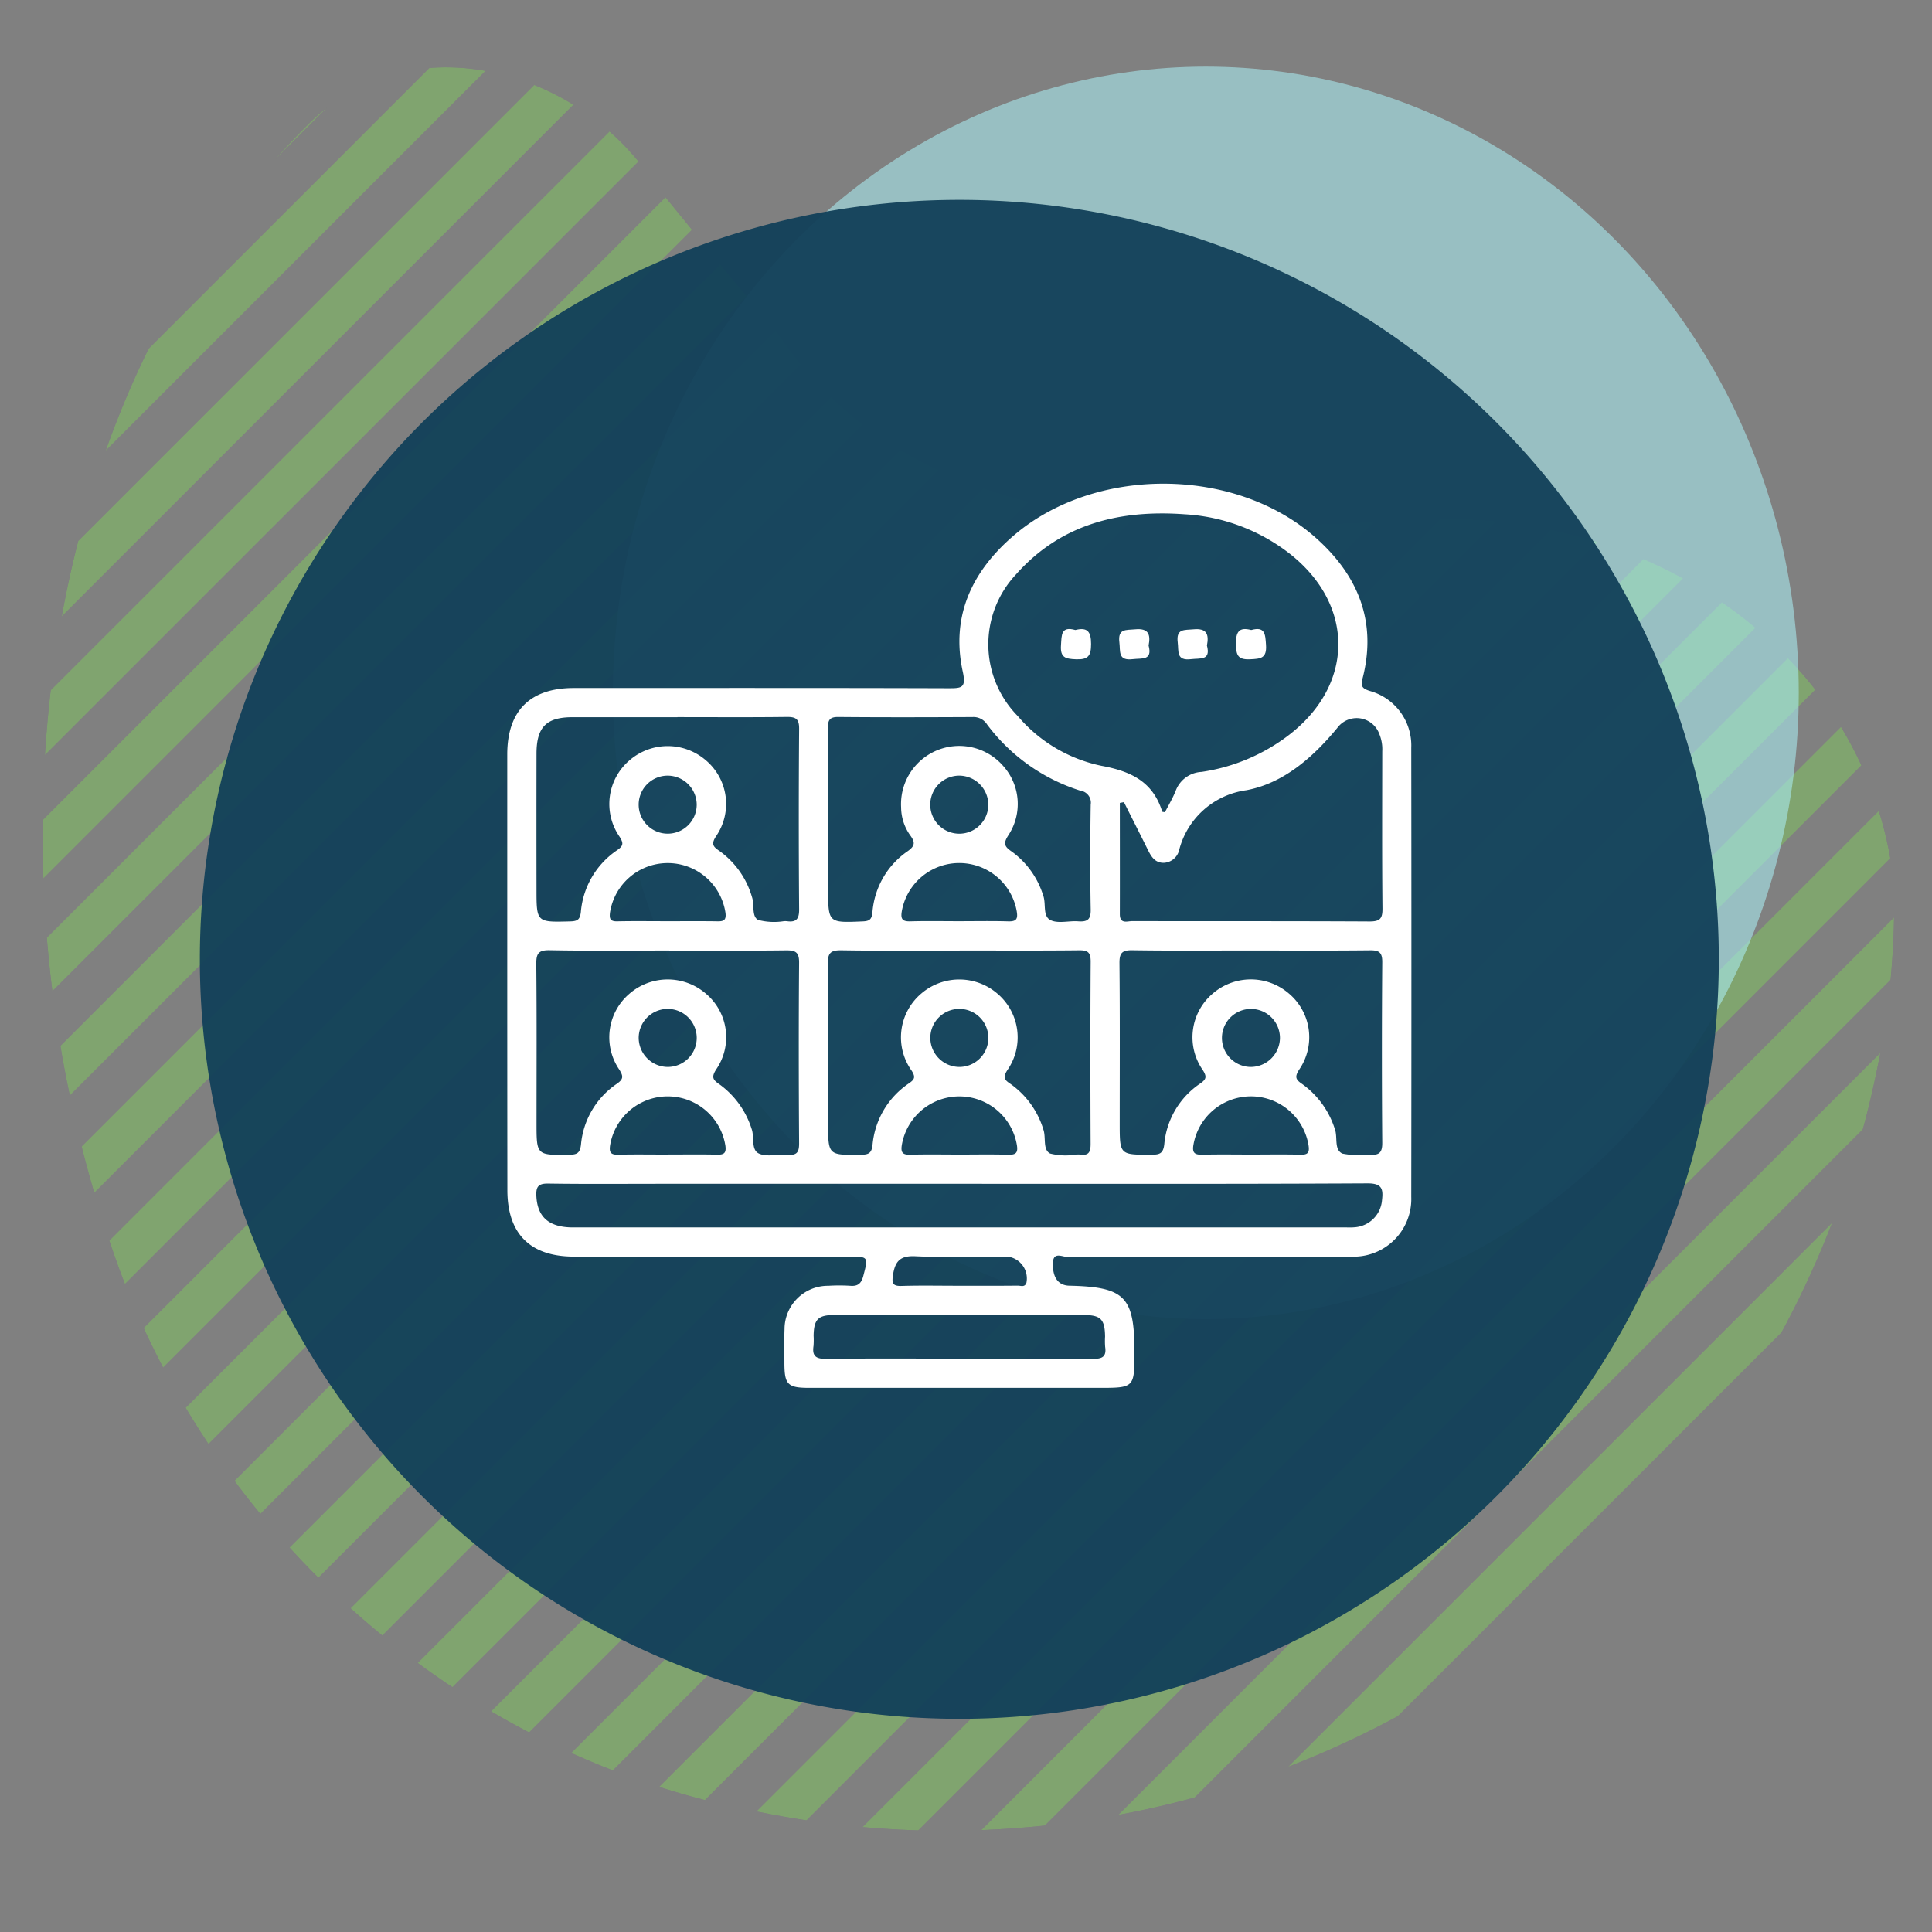 <svg xmlns="http://www.w3.org/2000/svg" xmlns:xlink="http://www.w3.org/1999/xlink" width="145" height="145" viewBox="0 0 145 145">
  <rect x="0" y="0" width="145" height="145" fill="#808080" stroke="none"/>
  <defs>
    <clipPath id="clip-path">
      <rect id="Rectángulo_400938" data-name="Rectángulo 400938" width="145" height="145" transform="translate(-0.371 -0.371)" fill="none"/>
    </clipPath>
    <clipPath id="clip-path-2">
      <path id="Trazado_615713" data-name="Trazado 615713" d="M42.094,5.78C21.288,13.49,5.34,32.184,1.4,53.84A70.4,70.4,0,0,0,0,67.764a71.363,71.363,0,0,0,57.247,69.941,60.893,60.893,0,0,0,13.887,1.244c17.642-1.995,28.415-18.893,27.253-36.109-.95-17.215-1.584-37.494,14.336-47.875,4.057-3.544,7.716-6.427,10.786-8.951,8.781-5.594,12.266-18.373,4.662-25.978C114.455,6.188,94.71,0,74.919,0A95.846,95.846,0,0,0,42.094,5.78" transform="translate(0 0)" fill="none"/>
    </clipPath>
    <clipPath id="clip-path-3">
      <rect id="Rectángulo_378821" data-name="Rectángulo 378821" width="149.362" height="149.363" fill="#80c85d"/>
    </clipPath>
    <clipPath id="clip-path-4">
      <path id="Trazado_615689" data-name="Trazado 615689" d="M82.5,82.182.324,0Q.107,2.038,0,4.085L78.421,82.5q2.041-.1,4.082-.321" transform="translate(0 0)" fill="#80c85d"/>
    </clipPath>
    <clipPath id="clip-path-5">
      <path id="Trazado_615690" data-name="Trazado 615690" d="M10.592,13.3a74.677,74.677,0,0,0,13.3,10.591L0,0A74.864,74.864,0,0,0,10.592,13.3" fill="#80c85d"/>
    </clipPath>
    <clipPath id="clip-path-6">
      <path id="Trazado_615691" data-name="Trazado 615691" d="M.982,5.386l56.85,56.852q2.672.584,5.38.976L0,0C.264,1.8.585,3.6.982,5.386" fill="#80c85d"/>
    </clipPath>
    <clipPath id="clip-path-7">
      <path id="Trazado_615692" data-name="Trazado 615692" d="M2.607,7.016,41.639,46.048a73.932,73.932,0,0,0,7.014,2.606L0,0A73.651,73.651,0,0,0,2.607,7.016" fill="#80c85d"/>
    </clipPath>
    <clipPath id="clip-path-8">
      <path id="Trazado_615693" data-name="Trazado 615693" d="M.185,4.59,69.277,73.682c1.529.112,3.059.169,4.587.187L0,0Q.022,2.3.185,4.59" fill="#80c85d"/>
    </clipPath>
    <clipPath id="clip-path-9">
      <path id="Trazado_615694" data-name="Trazado 615694" d="M95.088,91.687,3.4,0C2.26.31,1.125.643,0,1.008L94.081,95.089q.542-1.694,1.006-3.4" transform="translate(0 0)" fill="#80c85d"/>
    </clipPath>
    <clipPath id="clip-path-10">
      <path id="Trazado_615695" data-name="Trazado 615695" d="M89.5,85.8,3.709,0C2.468.206,1.23.435,0,.7L88.8,89.507c.265-1.235.5-2.468.7-3.711" transform="translate(0)" fill="#80c85d"/>
    </clipPath>
    <clipPath id="clip-path-11">
      <path id="Trazado_615696" data-name="Trazado 615696" d="M82.508,78.423,4.086,0C2.723.07,1.36.181,0,.324L82.185,82.506c.144-1.356.253-2.722.323-4.083" transform="translate(0)" fill="#80c85d"/>
    </clipPath>
    <clipPath id="clip-path-12">
      <path id="Trazado_615697" data-name="Trazado 615697" d="M99.492,96.357,3.133,0Q1.554.6,0,1.269L98.22,99.491q.671-1.555,1.272-3.133" transform="translate(0 0)" fill="#80c85d"/>
    </clipPath>
    <clipPath id="clip-path-13">
      <path id="Trazado_615698" data-name="Trazado 615698" d="M102.869,99.964,2.9,0Q1.435.718,0,1.508L101.362,102.87c.524-.962,1.027-1.927,1.507-2.906" transform="translate(0 0)" fill="#80c85d"/>
    </clipPath>
    <clipPath id="clip-path-14">
      <path id="Trazado_615699" data-name="Trazado 615699" d="M73.685,69.28,4.594.186Q2.3.023,0,0L73.872,73.873c-.017-1.533-.076-3.065-.187-4.593" fill="#80c85d"/>
    </clipPath>
    <clipPath id="clip-path-15">
      <path id="Trazado_615700" data-name="Trazado 615700" d="M46.046,41.633,7.021,2.608Q3.567,1.125,0,0L48.656,48.653a73.716,73.716,0,0,0-2.61-7.02" fill="#80c85d"/>
    </clipPath>
    <clipPath id="clip-path-16">
      <path id="Trazado_615701" data-name="Trazado 615701" d="M89.5,88.8.7,0Q.3,1.843,0,3.706L85.8,89.5q1.86-.3,3.7-.7" transform="translate(0)" fill="#80c85d"/>
    </clipPath>
    <clipPath id="clip-path-17">
      <path id="Trazado_615702" data-name="Trazado 615702" d="M13.3,10.593A75.056,75.056,0,0,0,0,0L23.9,23.9A74.829,74.829,0,0,0,13.3,10.593" fill="#80c85d"/>
    </clipPath>
    <clipPath id="clip-path-18">
      <path id="Trazado_615703" data-name="Trazado 615703" d="M62.234,57.831,5.383.982C3.6.585,1.8.264,0,0L63.215,63.212c-.264-1.8-.588-3.6-.982-5.381" fill="#80c85d"/>
    </clipPath>
    <clipPath id="clip-path-19">
      <path id="Trazado_615704" data-name="Trazado 615704" d="M105.322,102.629,2.693,0C1.785.551.885,1.121,0,1.714L103.6,105.321q.89-1.334,1.718-2.693" transform="translate(0)" fill="#80c85d"/>
    </clipPath>
    <clipPath id="clip-path-20">
      <path id="Trazado_615705" data-name="Trazado 615705" d="M105.32,103.6,1.716,0Q.826,1.327,0,2.688L102.633,105.32c.9-.549,1.8-1.124,2.688-1.716" transform="translate(0 0)" fill="#80c85d"/>
    </clipPath>
    <clipPath id="clip-path-21">
      <path id="Trazado_615706" data-name="Trazado 615706" d="M102.871,101.362,1.509,0Q.721,1.436,0,2.906L99.966,102.87c.977-.478,1.945-.984,2.9-1.508" transform="translate(0 0)" fill="#80c85d"/>
    </clipPath>
    <clipPath id="clip-path-22">
      <path id="Trazado_615707" data-name="Trazado 615707" d="M99.494,98.219,1.272,0C.823,1.037.4,2.086,0,3.14L96.354,99.5q1.581-.6,3.14-1.276" fill="#80c85d"/>
    </clipPath>
    <clipPath id="clip-path-23">
      <path id="Trazado_615708" data-name="Trazado 615708" d="M95.1,94.085,1.009,0Q.465,1.693,0,3.4L91.689,95.091c1.142-.31,2.274-.643,3.407-1.006" transform="translate(0 0)" fill="#80c85d"/>
    </clipPath>
    <clipPath id="clip-path-24">
      <path id="Trazado_615709" data-name="Trazado 615709" d="M106.92,105,1.919,0C1.26.822.617,1.649,0,2.49L104.437,106.924c.838-.619,1.663-1.261,2.483-1.919" fill="#80c85d"/>
    </clipPath>
    <clipPath id="clip-path-25">
      <path id="Trazado_615710" data-name="Trazado 615710" d="M107.705,105.407,2.3,0Q1.131,1.027,0,2.106l105.6,105.6q1.082-1.135,2.107-2.3" transform="translate(0 0)" fill="#80c85d"/>
    </clipPath>
    <clipPath id="clip-path-26">
      <path id="Trazado_615711" data-name="Trazado 615711" d="M107.708,105.6,2.107,0Q1.026,1.132,0,2.3L105.408,107.705q1.166-1.026,2.3-2.11" transform="translate(0 0)" fill="#80c85d"/>
    </clipPath>
    <clipPath id="clip-path-27">
      <path id="Trazado_615712" data-name="Trazado 615712" d="M106.923,104.437,2.49,0C1.647.619.822,1.262,0,1.922l105,105c.659-.817,1.3-1.649,1.922-2.488" transform="translate(0)" fill="#80c85d"/>
    </clipPath>
    <clipPath id="clip-path-28">
      <rect id="Rectángulo_401271" data-name="Rectángulo 401271" width="67.86" height="67.868" fill="#fff"/>
    </clipPath>
  </defs>
  <g id="img5" transform="translate(-308 -9535)">
    <g id="Enmascarar_grupo_1098657" data-name="Enmascarar grupo 1098657" transform="translate(308.371 9535.371)" clip-path="url(#clip-path)">
      <g id="Grupo_1098881" data-name="Grupo 1098881" transform="translate(2.822 137.033) rotate(-90)">
        <g id="Grupo_1074821" data-name="Grupo 1074821" transform="translate(0 0)" clip-path="url(#clip-path-2)">
          <g id="Grupo_1074820" data-name="Grupo 1074820" transform="translate(-5.306 -10.385)" opacity="0.5">
            <g id="Grupo_1074819" data-name="Grupo 1074819" style="isolation: isolate">
              <g id="Grupo_1074818" data-name="Grupo 1074818" clip-path="url(#clip-path-3)">
                <g id="Grupo_1074771" data-name="Grupo 1074771" transform="translate(0.091 66.768)">
                  <g id="Grupo_1074770" data-name="Grupo 1074770" transform="translate(0 0)" clip-path="url(#clip-path-4)">
                    <rect id="Rectángulo_378797" data-name="Rectángulo 378797" width="116.677" height="116.677" transform="translate(-41.252 41.252) rotate(-45)" fill="#80c85d"/>
                  </g>
                </g>
                <g id="Grupo_1074773" data-name="Grupo 1074773" transform="translate(11.276 114.191)">
                  <g id="Grupo_1074772" data-name="Grupo 1074772" clip-path="url(#clip-path-5)">
                    <rect id="Rectángulo_378798" data-name="Rectángulo 378798" width="33.792" height="33.792" transform="translate(-11.947 11.947) rotate(-45)" fill="#80c85d"/>
                  </g>
                </g>
                <g id="Grupo_1074775" data-name="Grupo 1074775" transform="translate(0.757 85.392)">
                  <g id="Grupo_1074774" data-name="Grupo 1074774" clip-path="url(#clip-path-6)">
                    <rect id="Rectángulo_378799" data-name="Rectángulo 378799" width="89.397" height="89.397" transform="translate(-31.607 31.607) rotate(-45)" fill="#80c85d"/>
                  </g>
                </g>
                <g id="Grupo_1074777" data-name="Grupo 1074777" transform="translate(3.468 97.24)">
                  <g id="Grupo_1074776" data-name="Grupo 1074776" clip-path="url(#clip-path-7)">
                    <rect id="Rectángulo_378800" data-name="Rectángulo 378800" width="68.807" height="68.807" transform="translate(-24.327 24.327) rotate(-45)" fill="#80c85d"/>
                  </g>
                </g>
                <g id="Grupo_1074779" data-name="Grupo 1074779" transform="translate(0 75.495)">
                  <g id="Grupo_1074778" data-name="Grupo 1074778" clip-path="url(#clip-path-8)">
                    <rect id="Rectángulo_378801" data-name="Rectángulo 378801" width="104.463" height="104.463" transform="translate(-36.934 36.934) rotate(-45)" fill="#80c85d"/>
                  </g>
                </g>
                <g id="Grupo_1074781" data-name="Grupo 1074781" transform="translate(51.676 2.598)">
                  <g id="Grupo_1074780" data-name="Grupo 1074780" transform="translate(0 0)" clip-path="url(#clip-path-9)">
                    <rect id="Rectángulo_378802" data-name="Rectángulo 378802" width="134.476" height="134.476" transform="translate(-47.545 47.545) rotate(-45)" fill="#80c85d"/>
                  </g>
                </g>
                <g id="Grupo_1074783" data-name="Grupo 1074783" transform="translate(58.885 0.974)">
                  <g id="Grupo_1074782" data-name="Grupo 1074782" transform="translate(0 0)" clip-path="url(#clip-path-10)">
                    <rect id="Rectángulo_378803" data-name="Rectángulo 378803" width="126.579" height="126.579" transform="translate(-44.754 44.754) rotate(-45)" fill="#80c85d"/>
                  </g>
                </g>
                <g id="Grupo_1074785" data-name="Grupo 1074785" transform="translate(66.763 0.091)">
                  <g id="Grupo_1074784" data-name="Grupo 1074784" transform="translate(0 0)" clip-path="url(#clip-path-11)">
                    <rect id="Rectángulo_378804" data-name="Rectángulo 378804" width="116.682" height="116.682" transform="translate(-41.253 41.253) rotate(-45)" fill="#80c85d"/>
                  </g>
                </g>
                <g id="Grupo_1074787" data-name="Grupo 1074787" transform="translate(45.036 4.835)">
                  <g id="Grupo_1074786" data-name="Grupo 1074786" transform="translate(0 0)" clip-path="url(#clip-path-12)">
                    <rect id="Rectángulo_378805" data-name="Rectángulo 378805" width="140.702" height="140.702" transform="translate(-49.745 49.745) rotate(-45)" fill="#80c85d"/>
                  </g>
                </g>
                <g id="Grupo_1074789" data-name="Grupo 1074789" transform="translate(38.894 7.6)">
                  <g id="Grupo_1074788" data-name="Grupo 1074788" transform="translate(0 0)" clip-path="url(#clip-path-13)">
                    <rect id="Rectángulo_378806" data-name="Rectángulo 378806" width="145.479" height="145.479" transform="translate(-51.435 51.435) rotate(-45)" fill="#80c85d"/>
                  </g>
                </g>
                <g id="Grupo_1074791" data-name="Grupo 1074791" transform="translate(75.49 0)">
                  <g id="Grupo_1074790" data-name="Grupo 1074790" clip-path="url(#clip-path-14)">
                    <rect id="Rectángulo_378807" data-name="Rectángulo 378807" width="104.472" height="104.472" transform="translate(-36.937 36.937) rotate(-45)" fill="#80c85d"/>
                  </g>
                </g>
                <g id="Grupo_1074793" data-name="Grupo 1074793" transform="translate(97.239 3.469)">
                  <g id="Grupo_1074792" data-name="Grupo 1074792" clip-path="url(#clip-path-15)">
                    <rect id="Rectángulo_378808" data-name="Rectángulo 378808" width="68.808" height="68.808" transform="translate(-24.327 24.327) rotate(-45)" fill="#80c85d"/>
                  </g>
                </g>
                <g id="Grupo_1074795" data-name="Grupo 1074795" transform="translate(0.974 58.889)">
                  <g id="Grupo_1074794" data-name="Grupo 1074794" transform="translate(0 0)" clip-path="url(#clip-path-16)">
                    <rect id="Rectángulo_378809" data-name="Rectángulo 378809" width="126.571" height="126.571" transform="translate(-44.75 44.75) rotate(-45)" fill="#80c85d"/>
                  </g>
                </g>
                <g id="Grupo_1074797" data-name="Grupo 1074797" transform="translate(114.191 11.275)">
                  <g id="Grupo_1074796" data-name="Grupo 1074796" clip-path="url(#clip-path-17)">
                    <rect id="Rectángulo_378810" data-name="Rectángulo 378810" width="33.797" height="33.797" transform="translate(-11.95 11.95) rotate(-45)" fill="#80c85d"/>
                  </g>
                </g>
                <g id="Grupo_1074799" data-name="Grupo 1074799" transform="translate(85.391 0.759)">
                  <g id="Grupo_1074798" data-name="Grupo 1074798" clip-path="url(#clip-path-18)">
                    <rect id="Rectángulo_378811" data-name="Rectángulo 378811" width="89.398" height="89.398" transform="translate(-31.606 31.606) rotate(-45)" fill="#80c85d"/>
                  </g>
                </g>
                <g id="Grupo_1074801" data-name="Grupo 1074801" transform="translate(33.202 10.84)">
                  <g id="Grupo_1074800" data-name="Grupo 1074800" transform="translate(0 0)" clip-path="url(#clip-path-19)">
                    <rect id="Rectángulo_378812" data-name="Rectángulo 378812" width="148.948" height="148.948" transform="translate(-52.661 52.661) rotate(-45)" fill="#80c85d"/>
                  </g>
                </g>
                <g id="Grupo_1074803" data-name="Grupo 1074803" transform="translate(10.838 33.203)">
                  <g id="Grupo_1074802" data-name="Grupo 1074802" transform="translate(0 0)" clip-path="url(#clip-path-20)">
                    <rect id="Rectángulo_378813" data-name="Rectángulo 378813" width="148.945" height="148.945" transform="translate(-52.66 52.66) rotate(-45)" fill="#80c85d"/>
                  </g>
                </g>
                <g id="Grupo_1074805" data-name="Grupo 1074805" transform="translate(7.598 38.894)" style="isolation: isolate">
                  <g id="Grupo_1074804" data-name="Grupo 1074804" transform="translate(0 0)" clip-path="url(#clip-path-21)">
                    <rect id="Rectángulo_378814" data-name="Rectángulo 378814" width="145.481" height="145.481" transform="translate(-51.435 51.435) rotate(-45)" fill="#80c85d"/>
                  </g>
                </g>
                <g id="Grupo_1074807" data-name="Grupo 1074807" transform="translate(4.835 45.035)">
                  <g id="Grupo_1074806" data-name="Grupo 1074806" transform="translate(0 0)" clip-path="url(#clip-path-22)">
                    <rect id="Rectángulo_378815" data-name="Rectángulo 378815" width="140.707" height="140.707" transform="translate(-49.748 49.748) rotate(-45)" fill="#80c85d"/>
                  </g>
                </g>
                <g id="Grupo_1074809" data-name="Grupo 1074809" transform="translate(2.595 51.673)">
                  <g id="Grupo_1074808" data-name="Grupo 1074808" transform="translate(0 0)" clip-path="url(#clip-path-23)">
                    <rect id="Rectángulo_378816" data-name="Rectángulo 378816" width="134.483" height="134.483" transform="translate(-47.546 47.546) rotate(-45)" fill="#80c85d"/>
                  </g>
                </g>
                <g id="Grupo_1074811" data-name="Grupo 1074811" transform="translate(14.507 27.931)">
                  <g id="Grupo_1074810" data-name="Grupo 1074810" transform="translate(0 0)" clip-path="url(#clip-path-24)">
                    <rect id="Rectángulo_378817" data-name="Rectángulo 378817" width="151.211" height="151.211" transform="translate(-53.462 53.462) rotate(-45)" fill="#80c85d"/>
                  </g>
                </g>
                <g id="Grupo_1074813" data-name="Grupo 1074813" transform="translate(23.065 18.592)">
                  <g id="Grupo_1074812" data-name="Grupo 1074812" transform="translate(0 0)" clip-path="url(#clip-path-25)">
                    <rect id="Rectángulo_378818" data-name="Rectángulo 378818" width="152.319" height="152.319" transform="translate(-53.853 53.853) rotate(-45)" fill="#80c85d"/>
                  </g>
                </g>
                <g id="Grupo_1074815" data-name="Grupo 1074815" transform="translate(18.59 23.067)">
                  <g id="Grupo_1074814" data-name="Grupo 1074814" transform="translate(0 0)" clip-path="url(#clip-path-26)">
                    <rect id="Rectángulo_378819" data-name="Rectángulo 378819" width="152.32" height="152.32" transform="translate(-53.853 53.853) rotate(-45)" fill="#80c85d"/>
                  </g>
                </g>
                <g id="Grupo_1074817" data-name="Grupo 1074817" transform="translate(27.933 14.505)">
                  <g id="Grupo_1074816" data-name="Grupo 1074816" transform="translate(0 0)" clip-path="url(#clip-path-27)">
                    <rect id="Rectángulo_378820" data-name="Rectángulo 378820" width="151.213" height="151.213" transform="translate(-53.462 53.462) rotate(-45)" fill="#80c85d"/>
                  </g>
                </g>
              </g>
            </g>
          </g>
        </g>
      </g>
    </g>
    <ellipse id="Elipse_11492" data-name="Elipse 11492" cx="44.5" cy="47" rx="44.5" ry="47" transform="translate(354 9540)" fill="#a9eaee" opacity="0.6"/>
    <path id="Unión_5" data-name="Unión 5" d="M11.627,64.979a57,57,0,1,1,57,57A57,57,0,0,1,11.627,64.979Z" transform="translate(311.373 9542.021)" fill="#12405a" stroke="rgba(0,0,0,0)" stroke-miterlimit="10" stroke-width="1" opacity="0.95"/>
    <g id="Grupo_1099704" data-name="Grupo 1099704" transform="translate(346.07 9571.299)">
      <g id="Grupo_1099703" data-name="Grupo 1099703" clip-path="url(#clip-path-28)">
        <path id="Trazado_873607" data-name="Trazado 873607" d="M0,36.622q0-8.152,0-16.3c0-3.274,1.713-4.983,4.991-4.984,9.374,0,18.748-.014,28.121.017.986,0,1.344-.011,1.076-1.242-.905-4.155.677-7.513,3.8-10.2C44.081-1.333,54.565-1.3,60.61,4c3.226,2.831,4.7,6.337,3.573,10.66-.151.577.029.73.556.9a4.242,4.242,0,0,1,3.109,4.265q.022,16.851,0,33.7a4.328,4.328,0,0,1-4.6,4.483c-7.076.018-14.152,0-21.228.027-.352,0-1.028-.4-1.064.416-.05,1.133.4,1.726,1.232,1.745,4.166.094,4.883.822,4.883,4.959,0,2.708,0,2.708-2.715,2.708q-10.833,0-21.665,0c-1.652,0-1.888-.238-1.89-1.89,0-.839-.023-1.679.01-2.517a3.257,3.257,0,0,1,3.288-3.253,13.271,13.271,0,0,1,1.64,0c.584.051.838-.185.983-.739.382-1.458.4-1.453-1.147-1.453q-10.286,0-20.571,0c-3.279,0-4.992-1.71-4.995-4.982Q0,44.828,0,36.622M49.359,24.664c.26-.51.573-1.031.8-1.588a2.185,2.185,0,0,1,1.951-1.442,14.175,14.175,0,0,0,6.478-2.71c4.969-3.752,5.063-9.756.19-13.627a14.145,14.145,0,0,0-7.948-3c-4.872-.353-9.3.725-12.666,4.535a7.665,7.665,0,0,0,.152,10.612A11.225,11.225,0,0,0,44.6,21.177c2.228.411,3.861,1.2,4.559,3.442,0,.016.063.015.2.044M33.927,52.547H11.608c-2.845,0-5.69.026-8.534-.017-.739-.011-.923.228-.89.926.074,1.583.939,2.366,2.754,2.366q28.993,0,57.986,0c.219,0,.439.01.656-.01a2.215,2.215,0,0,0,2.072-2.033c.1-.833.009-1.27-1.092-1.264-10.211.054-20.423.032-30.634.032M46.276,23.905l-.3.057c0,2.784.006,5.567,0,8.351,0,.769.565.518.935.519,5.937.013,11.874-.005,17.811.027.771,0,.972-.207.965-.97-.039-3.933-.02-7.867-.016-11.8a2.969,2.969,0,0,0-.213-1.28,1.807,1.807,0,0,0-3.17-.465c-1.828,2.212-4.034,4.144-6.818,4.665a6.055,6.055,0,0,0-5.032,4.448,1.246,1.246,0,0,1-1.162,1c-.656.009-.939-.456-1.191-.964-.595-1.2-1.2-2.39-1.8-3.585M12.153,35.038c-2.989,0-5.979.035-8.967-.022-.85-.016-1.014.254-1.007,1.044.04,3.973.018,7.947.018,11.92,0,2.444,0,2.423,2.481,2.387.589-.009.785-.154.856-.766A6.174,6.174,0,0,1,8.22,45.044c.519-.358.5-.578.174-1.09a4.291,4.291,0,0,1,.748-5.648,4.385,4.385,0,0,1,5.8,0,4.266,4.266,0,0,1,.746,5.645c-.412.628-.221.814.271,1.154a6.587,6.587,0,0,1,2.38,3.317c.228.625-.062,1.572.549,1.855s1.434.03,2.158.09c.676.056.862-.176.858-.852-.029-4.52-.037-9.04,0-13.56.007-.819-.293-.937-1.007-.929-2.916.036-5.832.015-8.748.015m21.805,0c-2.953,0-5.906.029-8.858-.019-.8-.013-1.047.175-1.037,1.013.048,3.973.021,7.946.021,11.92,0,2.461,0,2.445,2.453,2.412.554-.007.811-.086.882-.735a6.24,6.24,0,0,1,2.75-4.637c.413-.285.484-.46.193-.927a4.306,4.306,0,0,1,.729-5.811,4.381,4.381,0,0,1,5.715.032,4.3,4.3,0,0,1,.727,5.733c-.315.5-.257.7.2,1A6.509,6.509,0,0,1,40.244,48.5c.2.6-.067,1.484.5,1.777a4.748,4.748,0,0,0,1.939.076,2.3,2.3,0,0,1,.328,0c.657.1.774-.228.771-.814-.02-4.557-.026-9.113.005-13.67,0-.689-.206-.854-.866-.847-2.989.033-5.978.014-8.967.014m21.822,0c-2.953,0-5.906.027-8.858-.018-.767-.012-.977.2-.97.967.039,4.009.018,8.019.018,12.029,0,2.379,0,2.359,2.409,2.349.61,0,.861-.107.938-.8a6.147,6.147,0,0,1,2.7-4.545c.46-.317.5-.516.188-1.006a4.3,4.3,0,0,1,.735-5.732,4.38,4.38,0,0,1,5.714-.026,4.289,4.289,0,0,1,.785,5.724c-.362.561-.249.759.229,1.081a6.62,6.62,0,0,1,2.452,3.392c.225.617-.081,1.541.569,1.831a6.807,6.807,0,0,0,2.053.079c.688.054.939-.139.933-.887q-.053-6.78,0-13.56c.006-.745-.245-.9-.931-.891-2.989.033-5.978.014-8.967.014m-43-17.509c-2.624,0-5.247,0-7.871,0-1.97,0-2.7.741-2.707,2.719q-.008,5.083,0,10.167c0,2.524,0,2.507,2.535,2.44.538-.014.73-.134.794-.708A6.236,6.236,0,0,1,8.259,27.5c.481-.33.462-.539.166-1.008a4.306,4.306,0,0,1,.754-5.73,4.379,4.379,0,0,1,5.712-.012,4.285,4.285,0,0,1,.774,5.723c-.367.569-.228.761.239,1.079a6.467,6.467,0,0,1,2.471,3.5c.186.572-.043,1.428.453,1.691a4.7,4.7,0,0,0,1.932.095,1.688,1.688,0,0,1,.218,0c.69.1.933-.141.928-.881q-.052-6.777,0-13.555c.006-.743-.241-.9-.93-.893-2.733.035-5.466.014-8.2.014m11.307,7.7v5.142c0,2.618,0,2.6,2.6,2.489.5-.022.668-.142.723-.665A6.135,6.135,0,0,1,30.03,27.6c.628-.435.577-.717.178-1.253a3.677,3.677,0,0,1-.649-2.056,4.37,4.37,0,0,1,7.665-3.1,4.268,4.268,0,0,1,.4,5.174c-.386.6-.363.844.232,1.242a6.426,6.426,0,0,1,2.373,3.321c.224.62-.067,1.546.564,1.839.572.265,1.363.03,2.052.081.673.05.958-.112.944-.877-.048-2.625-.041-5.252,0-7.877a.909.909,0,0,0-.771-1.05,13.971,13.971,0,0,1-7.013-4.981,1.207,1.207,0,0,0-1.088-.546c-3.355.016-6.71.025-10.065-.005-.645-.006-.789.219-.782.817.03,2.3.012,4.6.012,6.893m9.811,40.447c3.356,0,6.712-.018,10.067.015.7.007,1.024-.161.913-.9a5.714,5.714,0,0,1-.006-.765c-.016-1.3-.318-1.619-1.6-1.624-2.188-.009-4.377,0-6.566,0q-6.073,0-12.146,0c-1.23,0-1.541.329-1.562,1.554a5.826,5.826,0,0,1-.007.765c-.116.765.181.982.954.972,3.319-.043,6.638-.018,9.957-.018M11.975,32.841c1.276,0,2.553-.013,3.829.007.467.008.634-.115.576-.622A4.383,4.383,0,0,0,7.71,32.2c-.059.468.035.66.545.649,1.239-.027,2.48-.009,3.72-.009m21.9,0c1.24,0,2.481-.025,3.719.011.594.018.747-.16.644-.751a4.379,4.379,0,0,0-8.629.008c-.1.6.077.759.655.742,1.2-.034,2.407-.01,3.61-.01M12.041,50.351c1.24,0,2.48-.02,3.72.009.536.013.688-.147.608-.69a4.382,4.382,0,0,0-8.652,0c-.079.539.066.706.606.693,1.239-.03,2.48-.009,3.72-.009m21.834,0c1.24,0,2.481-.024,3.72.011.588.017.752-.151.648-.747a4.379,4.379,0,0,0-8.629,0c-.1.6.065.763.651.746,1.2-.035,2.407-.011,3.61-.011m21.957,0c1.24,0,2.48-.022,3.72.01.562.014.664-.19.584-.708a4.38,4.38,0,0,0-8.631-.076c-.134.7.123.8.717.784,1.2-.031,2.407-.009,3.61-.01M33.854,60.2c1.491,0,2.983.008,4.474-.008.216,0,.512.144.637-.216a1.651,1.651,0,0,0-1.359-1.956c-2.328,0-4.66.077-6.983-.035-1.149-.055-1.518.395-1.673,1.408-.093.61-.034.842.648.821,1.417-.044,2.837-.013,4.256-.014M12.037,21.914a2.178,2.178,0,1,0,2.182,2.145,2.191,2.191,0,0,0-2.182-2.145m21.915,0a2.179,2.179,0,1,0,2.153,2.174,2.195,2.195,0,0,0-2.153-2.174M12.045,43.777A2.178,2.178,0,1,0,9.865,41.63a2.194,2.194,0,0,0,2.181,2.147m21.887,0a2.178,2.178,0,1,0-2.181-2.147,2.194,2.194,0,0,0,2.181,2.147m24.06-2.152a2.177,2.177,0,1,0-2.175,2.152,2.2,2.2,0,0,0,2.175-2.152" transform="translate(0 0)" fill="#fff"/>
        <path id="Trazado_873608" data-name="Trazado 873608" d="M190.933,49.925c.909-.228,1.181.118,1.182,1.049,0,.9-.219,1.186-1.142,1.149-.79-.032-1.181-.129-1.116-1.057.053-.768-.012-1.443,1.077-1.142" transform="translate(-148.298 -38.941)" fill="#fff"/>
        <path id="Trazado_873609" data-name="Trazado 873609" d="M212.043,51.125c.3,1.142-.491.936-1.186,1.021-1.132.138-.923-.578-1.007-1.258-.129-1.049.493-.916,1.177-.981,1.019-.1,1.176.392,1.016,1.219" transform="translate(-163.908 -38.974)" fill="#fff"/>
        <path id="Trazado_873610" data-name="Trazado 873610" d="M232.043,51.125c.3,1.142-.491.936-1.186,1.021-1.132.138-.923-.578-1.007-1.258-.129-1.049.493-.916,1.177-.981,1.019-.1,1.176.392,1.016,1.219" transform="translate(-179.53 -38.974)" fill="#fff"/>
        <path id="Trazado_873611" data-name="Trazado 873611" d="M251.022,49.926c1.037-.286,1.055.3,1.11,1.113.07,1.023-.4,1.048-1.2,1.085-.926.043-1.04-.328-1.053-1.121-.015-.885.183-1.334,1.146-1.077" transform="translate(-195.186 -38.942)" fill="#fff"/>
      </g>
    </g>
  </g>
</svg>
